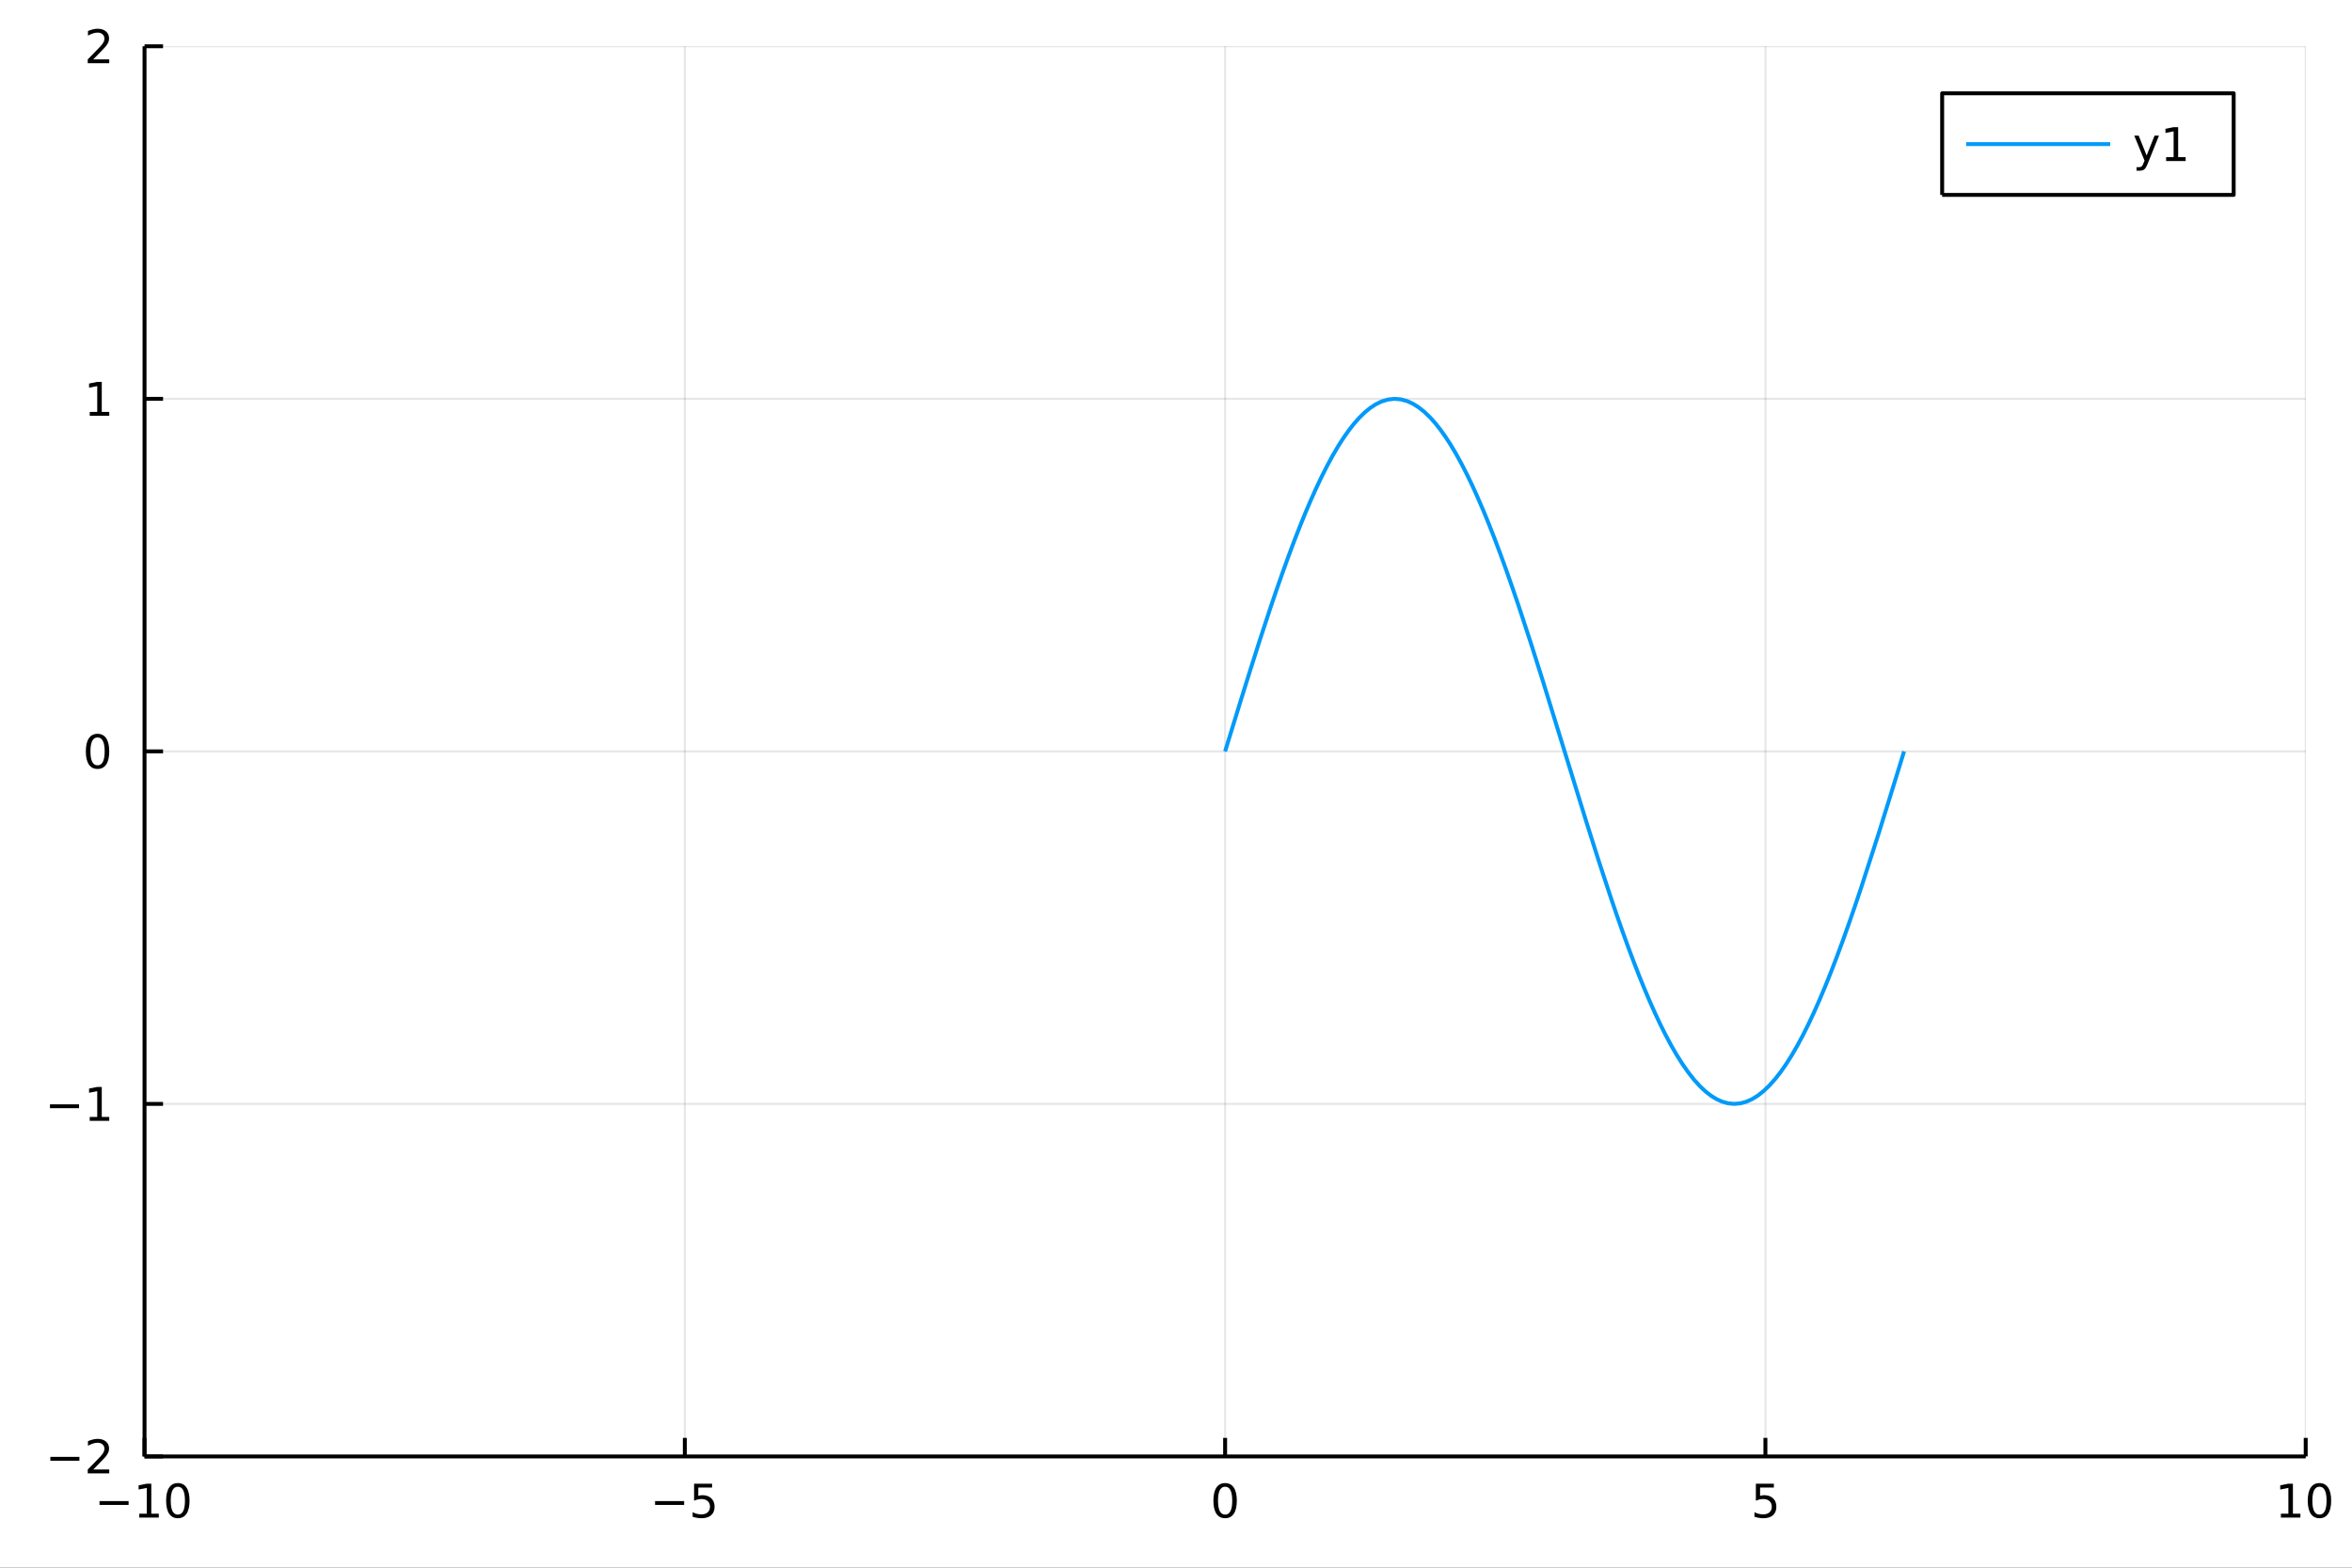 <?xml version="1.0" encoding="utf-8"?>
<svg xmlns="http://www.w3.org/2000/svg" xmlns:xlink="http://www.w3.org/1999/xlink" width="600" height="400" viewBox="0 0 2400 1600">
<rect x="0" y="0" width="2400" height="1600" fill="#333333" stroke="none"/>
<defs>
  <clipPath id="clip320">
    <rect x="0" y="0" width="2400" height="1600"/>
  </clipPath>
</defs>
<path clip-path="url(#clip320)" d="
M0 1600 L2400 1600 L2400 0 L0 0  Z
  " fill="#ffffff" fill-rule="evenodd" fill-opacity="1"/>
<defs>
  <clipPath id="clip321">
    <rect x="480" y="0" width="1681" height="1600"/>
  </clipPath>
</defs>
<path clip-path="url(#clip320)" d="
M147.478 1486.45 L2352.76 1486.45 L2352.76 47.244 L147.478 47.244  Z
  " fill="#ffffff" fill-rule="evenodd" fill-opacity="1"/>
<defs>
  <clipPath id="clip322">
    <rect x="147" y="47" width="2206" height="1440"/>
  </clipPath>
</defs>
<polyline clip-path="url(#clip322)" style="stroke:#000000; stroke-linecap:butt; stroke-linejoin:round; stroke-width:2; stroke-opacity:0.1; fill:none" points="
  147.478,1486.45 147.478,47.244 
  "/>
<polyline clip-path="url(#clip322)" style="stroke:#000000; stroke-linecap:butt; stroke-linejoin:round; stroke-width:2; stroke-opacity:0.1; fill:none" points="
  698.797,1486.45 698.797,47.244 
  "/>
<polyline clip-path="url(#clip322)" style="stroke:#000000; stroke-linecap:butt; stroke-linejoin:round; stroke-width:2; stroke-opacity:0.1; fill:none" points="
  1250.12,1486.45 1250.12,47.244 
  "/>
<polyline clip-path="url(#clip322)" style="stroke:#000000; stroke-linecap:butt; stroke-linejoin:round; stroke-width:2; stroke-opacity:0.1; fill:none" points="
  1801.44,1486.45 1801.44,47.244 
  "/>
<polyline clip-path="url(#clip322)" style="stroke:#000000; stroke-linecap:butt; stroke-linejoin:round; stroke-width:2; stroke-opacity:0.1; fill:none" points="
  2352.76,1486.45 2352.76,47.244 
  "/>
<polyline clip-path="url(#clip320)" style="stroke:#000000; stroke-linecap:butt; stroke-linejoin:round; stroke-width:4; stroke-opacity:1; fill:none" points="
  147.478,1486.45 2352.76,1486.45 
  "/>
<polyline clip-path="url(#clip320)" style="stroke:#000000; stroke-linecap:butt; stroke-linejoin:round; stroke-width:4; stroke-opacity:1; fill:none" points="
  147.478,1486.45 147.478,1467.55 
  "/>
<polyline clip-path="url(#clip320)" style="stroke:#000000; stroke-linecap:butt; stroke-linejoin:round; stroke-width:4; stroke-opacity:1; fill:none" points="
  698.797,1486.45 698.797,1467.55 
  "/>
<polyline clip-path="url(#clip320)" style="stroke:#000000; stroke-linecap:butt; stroke-linejoin:round; stroke-width:4; stroke-opacity:1; fill:none" points="
  1250.12,1486.45 1250.12,1467.55 
  "/>
<polyline clip-path="url(#clip320)" style="stroke:#000000; stroke-linecap:butt; stroke-linejoin:round; stroke-width:4; stroke-opacity:1; fill:none" points="
  1801.44,1486.45 1801.44,1467.55 
  "/>
<polyline clip-path="url(#clip320)" style="stroke:#000000; stroke-linecap:butt; stroke-linejoin:round; stroke-width:4; stroke-opacity:1; fill:none" points="
  2352.76,1486.45 2352.76,1467.55 
  "/>
<path clip-path="url(#clip320)" d="M101.541 1532.02 L131.216 1532.02 L131.216 1535.95 L101.541 1535.95 L101.541 1532.02 Z" fill="#000000" fill-rule="evenodd" fill-opacity="1" /><path clip-path="url(#clip320)" d="M142.119 1544.91 L149.758 1544.91 L149.758 1518.55 L141.448 1520.21 L141.448 1515.95 L149.712 1514.29 L154.388 1514.29 L154.388 1544.91 L162.026 1544.91 L162.026 1548.85 L142.119 1548.85 L142.119 1544.91 Z" fill="#000000" fill-rule="evenodd" fill-opacity="1" /><path clip-path="url(#clip320)" d="M181.471 1517.37 Q177.86 1517.37 176.031 1520.93 Q174.225 1524.47 174.225 1531.6 Q174.225 1538.71 176.031 1542.27 Q177.86 1545.82 181.471 1545.82 Q185.105 1545.82 186.911 1542.27 Q188.739 1538.71 188.739 1531.6 Q188.739 1524.47 186.911 1520.93 Q185.105 1517.37 181.471 1517.37 M181.471 1513.66 Q187.281 1513.66 190.336 1518.27 Q193.415 1522.85 193.415 1531.6 Q193.415 1540.33 190.336 1544.94 Q187.281 1549.52 181.471 1549.52 Q175.661 1549.52 172.582 1544.94 Q169.526 1540.33 169.526 1531.6 Q169.526 1522.85 172.582 1518.27 Q175.661 1513.66 181.471 1513.66 Z" fill="#000000" fill-rule="evenodd" fill-opacity="1" /><path clip-path="url(#clip320)" d="M668.439 1532.02 L698.115 1532.02 L698.115 1535.95 L668.439 1535.95 L668.439 1532.02 Z" fill="#000000" fill-rule="evenodd" fill-opacity="1" /><path clip-path="url(#clip320)" d="M708.253 1514.29 L726.61 1514.29 L726.61 1518.22 L712.536 1518.22 L712.536 1526.7 Q713.554 1526.35 714.573 1526.19 Q715.591 1526 716.61 1526 Q722.397 1526 725.776 1529.17 Q729.156 1532.34 729.156 1537.76 Q729.156 1543.34 725.684 1546.44 Q722.212 1549.52 715.892 1549.52 Q713.716 1549.52 711.448 1549.15 Q709.202 1548.78 706.795 1548.04 L706.795 1543.34 Q708.878 1544.47 711.101 1545.03 Q713.323 1545.58 715.8 1545.58 Q719.804 1545.58 722.142 1543.48 Q724.48 1541.37 724.48 1537.76 Q724.48 1534.15 722.142 1532.04 Q719.804 1529.94 715.8 1529.94 Q713.925 1529.94 712.05 1530.35 Q710.198 1530.77 708.253 1531.65 L708.253 1514.29 Z" fill="#000000" fill-rule="evenodd" fill-opacity="1" /><path clip-path="url(#clip320)" d="M1250.12 1517.37 Q1246.51 1517.37 1244.68 1520.93 Q1242.87 1524.47 1242.87 1531.6 Q1242.87 1538.71 1244.68 1542.27 Q1246.51 1545.82 1250.12 1545.82 Q1253.75 1545.82 1255.56 1542.27 Q1257.39 1538.71 1257.39 1531.6 Q1257.39 1524.47 1255.56 1520.93 Q1253.75 1517.37 1250.12 1517.37 M1250.12 1513.66 Q1255.93 1513.66 1258.98 1518.27 Q1262.06 1522.85 1262.06 1531.6 Q1262.06 1540.33 1258.98 1544.94 Q1255.93 1549.52 1250.12 1549.52 Q1244.31 1549.52 1241.23 1544.94 Q1238.17 1540.33 1238.17 1531.6 Q1238.17 1522.85 1241.23 1518.27 Q1244.31 1513.66 1250.12 1513.66 Z" fill="#000000" fill-rule="evenodd" fill-opacity="1" /><path clip-path="url(#clip320)" d="M1791.71 1514.29 L1810.07 1514.29 L1810.07 1518.22 L1796 1518.22 L1796 1526.7 Q1797.02 1526.35 1798.03 1526.19 Q1799.05 1526 1800.07 1526 Q1805.86 1526 1809.24 1529.17 Q1812.62 1532.34 1812.62 1537.76 Q1812.62 1543.34 1809.14 1546.44 Q1805.67 1549.52 1799.35 1549.52 Q1797.18 1549.52 1794.91 1549.15 Q1792.66 1548.78 1790.26 1548.04 L1790.26 1543.34 Q1792.34 1544.47 1794.56 1545.03 Q1796.78 1545.58 1799.26 1545.58 Q1803.27 1545.58 1805.6 1543.48 Q1807.94 1541.37 1807.94 1537.76 Q1807.94 1534.15 1805.6 1532.04 Q1803.27 1529.94 1799.26 1529.94 Q1797.39 1529.94 1795.51 1530.35 Q1793.66 1530.77 1791.71 1531.65 L1791.71 1514.29 Z" fill="#000000" fill-rule="evenodd" fill-opacity="1" /><path clip-path="url(#clip320)" d="M2327.44 1544.91 L2335.08 1544.91 L2335.08 1518.55 L2326.77 1520.21 L2326.77 1515.95 L2335.04 1514.29 L2339.71 1514.29 L2339.71 1544.91 L2347.35 1544.91 L2347.35 1548.85 L2327.44 1548.85 L2327.44 1544.91 Z" fill="#000000" fill-rule="evenodd" fill-opacity="1" /><path clip-path="url(#clip320)" d="M2366.8 1517.37 Q2363.18 1517.37 2361.36 1520.93 Q2359.55 1524.47 2359.55 1531.6 Q2359.55 1538.71 2361.36 1542.27 Q2363.18 1545.82 2366.8 1545.82 Q2370.43 1545.82 2372.23 1542.27 Q2374.06 1538.71 2374.06 1531.6 Q2374.06 1524.47 2372.23 1520.93 Q2370.43 1517.37 2366.8 1517.37 M2366.8 1513.66 Q2372.61 1513.66 2375.66 1518.27 Q2378.74 1522.85 2378.74 1531.6 Q2378.74 1540.33 2375.66 1544.94 Q2372.61 1549.52 2366.8 1549.52 Q2360.99 1549.52 2357.91 1544.94 Q2354.85 1540.33 2354.85 1531.6 Q2354.85 1522.85 2357.91 1518.27 Q2360.99 1513.66 2366.8 1513.66 Z" fill="#000000" fill-rule="evenodd" fill-opacity="1" /><polyline clip-path="url(#clip322)" style="stroke:#000000; stroke-linecap:butt; stroke-linejoin:round; stroke-width:2; stroke-opacity:0.1; fill:none" points="
  147.478,1486.45 2352.76,1486.45 
  "/>
<polyline clip-path="url(#clip322)" style="stroke:#000000; stroke-linecap:butt; stroke-linejoin:round; stroke-width:2; stroke-opacity:0.1; fill:none" points="
  147.478,1126.65 2352.76,1126.65 
  "/>
<polyline clip-path="url(#clip322)" style="stroke:#000000; stroke-linecap:butt; stroke-linejoin:round; stroke-width:2; stroke-opacity:0.1; fill:none" points="
  147.478,766.846 2352.76,766.846 
  "/>
<polyline clip-path="url(#clip322)" style="stroke:#000000; stroke-linecap:butt; stroke-linejoin:round; stroke-width:2; stroke-opacity:0.1; fill:none" points="
  147.478,407.045 2352.76,407.045 
  "/>
<polyline clip-path="url(#clip322)" style="stroke:#000000; stroke-linecap:butt; stroke-linejoin:round; stroke-width:2; stroke-opacity:0.1; fill:none" points="
  147.478,47.244 2352.76,47.244 
  "/>
<polyline clip-path="url(#clip320)" style="stroke:#000000; stroke-linecap:butt; stroke-linejoin:round; stroke-width:4; stroke-opacity:1; fill:none" points="
  147.478,1486.45 147.478,47.244 
  "/>
<polyline clip-path="url(#clip320)" style="stroke:#000000; stroke-linecap:butt; stroke-linejoin:round; stroke-width:4; stroke-opacity:1; fill:none" points="
  147.478,1486.45 166.376,1486.45 
  "/>
<polyline clip-path="url(#clip320)" style="stroke:#000000; stroke-linecap:butt; stroke-linejoin:round; stroke-width:4; stroke-opacity:1; fill:none" points="
  147.478,1126.65 166.376,1126.65 
  "/>
<polyline clip-path="url(#clip320)" style="stroke:#000000; stroke-linecap:butt; stroke-linejoin:round; stroke-width:4; stroke-opacity:1; fill:none" points="
  147.478,766.846 166.376,766.846 
  "/>
<polyline clip-path="url(#clip320)" style="stroke:#000000; stroke-linecap:butt; stroke-linejoin:round; stroke-width:4; stroke-opacity:1; fill:none" points="
  147.478,407.045 166.376,407.045 
  "/>
<polyline clip-path="url(#clip320)" style="stroke:#000000; stroke-linecap:butt; stroke-linejoin:round; stroke-width:4; stroke-opacity:1; fill:none" points="
  147.478,47.244 166.376,47.244 
  "/>
<path clip-path="url(#clip320)" d="M51.362 1486.9 L81.038 1486.9 L81.038 1490.83 L51.362 1490.83 L51.362 1486.9 Z" fill="#000000" fill-rule="evenodd" fill-opacity="1" /><path clip-path="url(#clip320)" d="M95.159 1499.79 L111.478 1499.79 L111.478 1503.73 L89.534 1503.73 L89.534 1499.79 Q92.196 1497.04 96.779 1492.41 Q101.385 1487.76 102.566 1486.41 Q104.811 1483.89 105.691 1482.15 Q106.594 1480.39 106.594 1478.7 Q106.594 1475.95 104.649 1474.21 Q102.728 1472.48 99.626 1472.48 Q97.427 1472.48 94.973 1473.24 Q92.543 1474.01 89.765 1475.56 L89.765 1470.83 Q92.589 1469.7 95.043 1469.12 Q97.496 1468.54 99.534 1468.54 Q104.904 1468.54 108.098 1471.23 Q111.293 1473.91 111.293 1478.4 Q111.293 1480.53 110.483 1482.45 Q109.696 1484.35 107.589 1486.95 Q107.01 1487.62 103.909 1490.83 Q100.807 1494.03 95.159 1499.79 Z" fill="#000000" fill-rule="evenodd" fill-opacity="1" /><path clip-path="url(#clip320)" d="M50.992 1127.1 L80.668 1127.1 L80.668 1131.03 L50.992 1131.03 L50.992 1127.1 Z" fill="#000000" fill-rule="evenodd" fill-opacity="1" /><path clip-path="url(#clip320)" d="M91.571 1139.99 L99.21 1139.99 L99.21 1113.63 L90.899 1115.29 L90.899 1111.03 L99.163 1109.37 L103.839 1109.37 L103.839 1139.99 L111.478 1139.99 L111.478 1143.93 L91.571 1143.93 L91.571 1139.99 Z" fill="#000000" fill-rule="evenodd" fill-opacity="1" /><path clip-path="url(#clip320)" d="M99.534 752.645 Q95.922 752.645 94.094 756.209 Q92.288 759.751 92.288 766.881 Q92.288 773.987 94.094 777.552 Q95.922 781.094 99.534 781.094 Q103.168 781.094 104.973 777.552 Q106.802 773.987 106.802 766.881 Q106.802 759.751 104.973 756.209 Q103.168 752.645 99.534 752.645 M99.534 748.941 Q105.344 748.941 108.399 753.547 Q111.478 758.131 111.478 766.881 Q111.478 775.608 108.399 780.214 Q105.344 784.797 99.534 784.797 Q93.723 784.797 90.645 780.214 Q87.589 775.608 87.589 766.881 Q87.589 758.131 90.645 753.547 Q93.723 748.941 99.534 748.941 Z" fill="#000000" fill-rule="evenodd" fill-opacity="1" /><path clip-path="url(#clip320)" d="M91.571 420.39 L99.21 420.39 L99.21 394.024 L90.899 395.691 L90.899 391.432 L99.163 389.765 L103.839 389.765 L103.839 420.39 L111.478 420.39 L111.478 424.325 L91.571 424.325 L91.571 420.39 Z" fill="#000000" fill-rule="evenodd" fill-opacity="1" /><path clip-path="url(#clip320)" d="M95.159 60.589 L111.478 60.589 L111.478 64.524 L89.534 64.524 L89.534 60.589 Q92.196 57.834 96.779 53.205 Q101.385 48.552 102.566 47.209 Q104.811 44.686 105.691 42.95 Q106.594 41.191 106.594 39.501 Q106.594 36.746 104.649 35.01 Q102.728 33.274 99.626 33.274 Q97.427 33.274 94.973 34.038 Q92.543 34.802 89.765 36.353 L89.765 31.631 Q92.589 30.497 95.043 29.918 Q97.496 29.339 99.534 29.339 Q104.904 29.339 108.098 32.024 Q111.293 34.709 111.293 39.2 Q111.293 41.33 110.483 43.251 Q109.696 45.149 107.589 47.742 Q107.01 48.413 103.909 51.631 Q100.807 54.825 95.159 60.589 Z" fill="#000000" fill-rule="evenodd" fill-opacity="1" /><polyline clip-path="url(#clip322)" style="stroke:#009af9; stroke-linecap:butt; stroke-linejoin:round; stroke-width:4; stroke-opacity:1; fill:none" points="
  1250.12,766.846 1252.37,759.487 1254.63,752.132 1265.05,718.253 1275.48,684.809 1285.91,652.098 1296.33,620.412 1302.6,601.982 1308.87,584.084 1315.13,566.777 
  1321.4,550.115 1326.7,536.571 1331.99,523.559 1337.29,511.108 1342.59,499.248 1348.34,487.065 1354.1,475.644 1359.85,465.016 1365.61,455.21 1370.91,446.921 
  1376.22,439.373 1381.53,432.582 1386.83,426.566 1392.52,420.991 1398.21,416.336 1403.9,412.613 1409.58,409.833 1416.17,407.8 1422.76,407.05 1429.35,407.584 
  1435.94,409.401 1441.8,412.087 1447.66,415.774 1453.51,420.452 1459.37,426.106 1464.51,431.855 1469.64,438.332 1474.78,445.521 1479.91,453.406 1485.51,462.778 
  1491.11,472.934 1496.71,483.847 1502.31,495.49 1507.94,507.908 1513.58,521.001 1519.21,534.736 1524.84,549.076 1531.07,565.591 1537.3,582.748 1543.52,600.492 
  1549.75,618.766 1561.6,654.795 1573.45,692.118 1598.1,771.985 1618.84,839.181 1631.5,879.095 1644.17,917.529 1649.97,934.5 1655.77,951.007 1661.57,967.004 
  1667.37,982.448 1672.73,996.183 1678.08,1009.38 1683.44,1022 1688.8,1034.02 1694.22,1045.55 1699.65,1056.41 1705.08,1066.56 1710.5,1075.99 1716.59,1085.67 
  1722.67,1094.38 1728.75,1102.09 1734.83,1108.78 1740.34,1113.95 1745.85,1118.25 1751.36,1121.67 1756.87,1124.21 1763.18,1126.01 1769.49,1126.65 1775.8,1126.1 
  1782.11,1124.38 1787.95,1121.74 1793.8,1118.11 1799.64,1113.49 1805.48,1107.89 1811.24,1101.44 1817,1094.08 1822.76,1085.82 1828.52,1076.69 1834.11,1067.02 
  1839.7,1056.58 1845.3,1045.4 1850.89,1033.49 1856.62,1020.58 1862.35,1006.98 1868.09,992.73 1873.82,977.87 1880.1,960.937 1886.38,943.375 1892.66,925.239 
  1898.94,906.59 1917.19,850.061 1935.44,791.259 1939.18,779.059 1942.93,766.846 
  "/>
<path clip-path="url(#clip320)" d="
M1981.79 198.898 L2279.25 198.898 L2279.25 95.218 L1981.79 95.218  Z
  " fill="#ffffff" fill-rule="evenodd" fill-opacity="1"/>
<polyline clip-path="url(#clip320)" style="stroke:#000000; stroke-linecap:butt; stroke-linejoin:round; stroke-width:4; stroke-opacity:1; fill:none" points="
  1981.79,198.898 2279.25,198.898 2279.25,95.218 1981.79,95.218 1981.79,198.898 
  "/>
<polyline clip-path="url(#clip320)" style="stroke:#009af9; stroke-linecap:butt; stroke-linejoin:round; stroke-width:4; stroke-opacity:1; fill:none" points="
  2006.29,147.058 2153.31,147.058 
  "/>
<path clip-path="url(#clip320)" d="M2191.65 166.745 Q2189.85 171.375 2188.13 172.787 Q2186.42 174.199 2183.55 174.199 L2180.15 174.199 L2180.15 170.634 L2182.65 170.634 Q2184.41 170.634 2185.38 169.8 Q2186.35 168.967 2187.53 165.865 L2188.3 163.921 L2177.81 138.412 L2182.32 138.412 L2190.43 158.689 L2198.53 138.412 L2203.04 138.412 L2191.65 166.745 Z" fill="#000000" fill-rule="evenodd" fill-opacity="1" /><path clip-path="url(#clip320)" d="M2210.33 160.402 L2217.97 160.402 L2217.97 134.037 L2209.66 135.703 L2209.66 131.444 L2217.93 129.778 L2222.6 129.778 L2222.6 160.402 L2230.24 160.402 L2230.24 164.338 L2210.33 164.338 L2210.33 160.402 Z" fill="#000000" fill-rule="evenodd" fill-opacity="1" /></svg>

